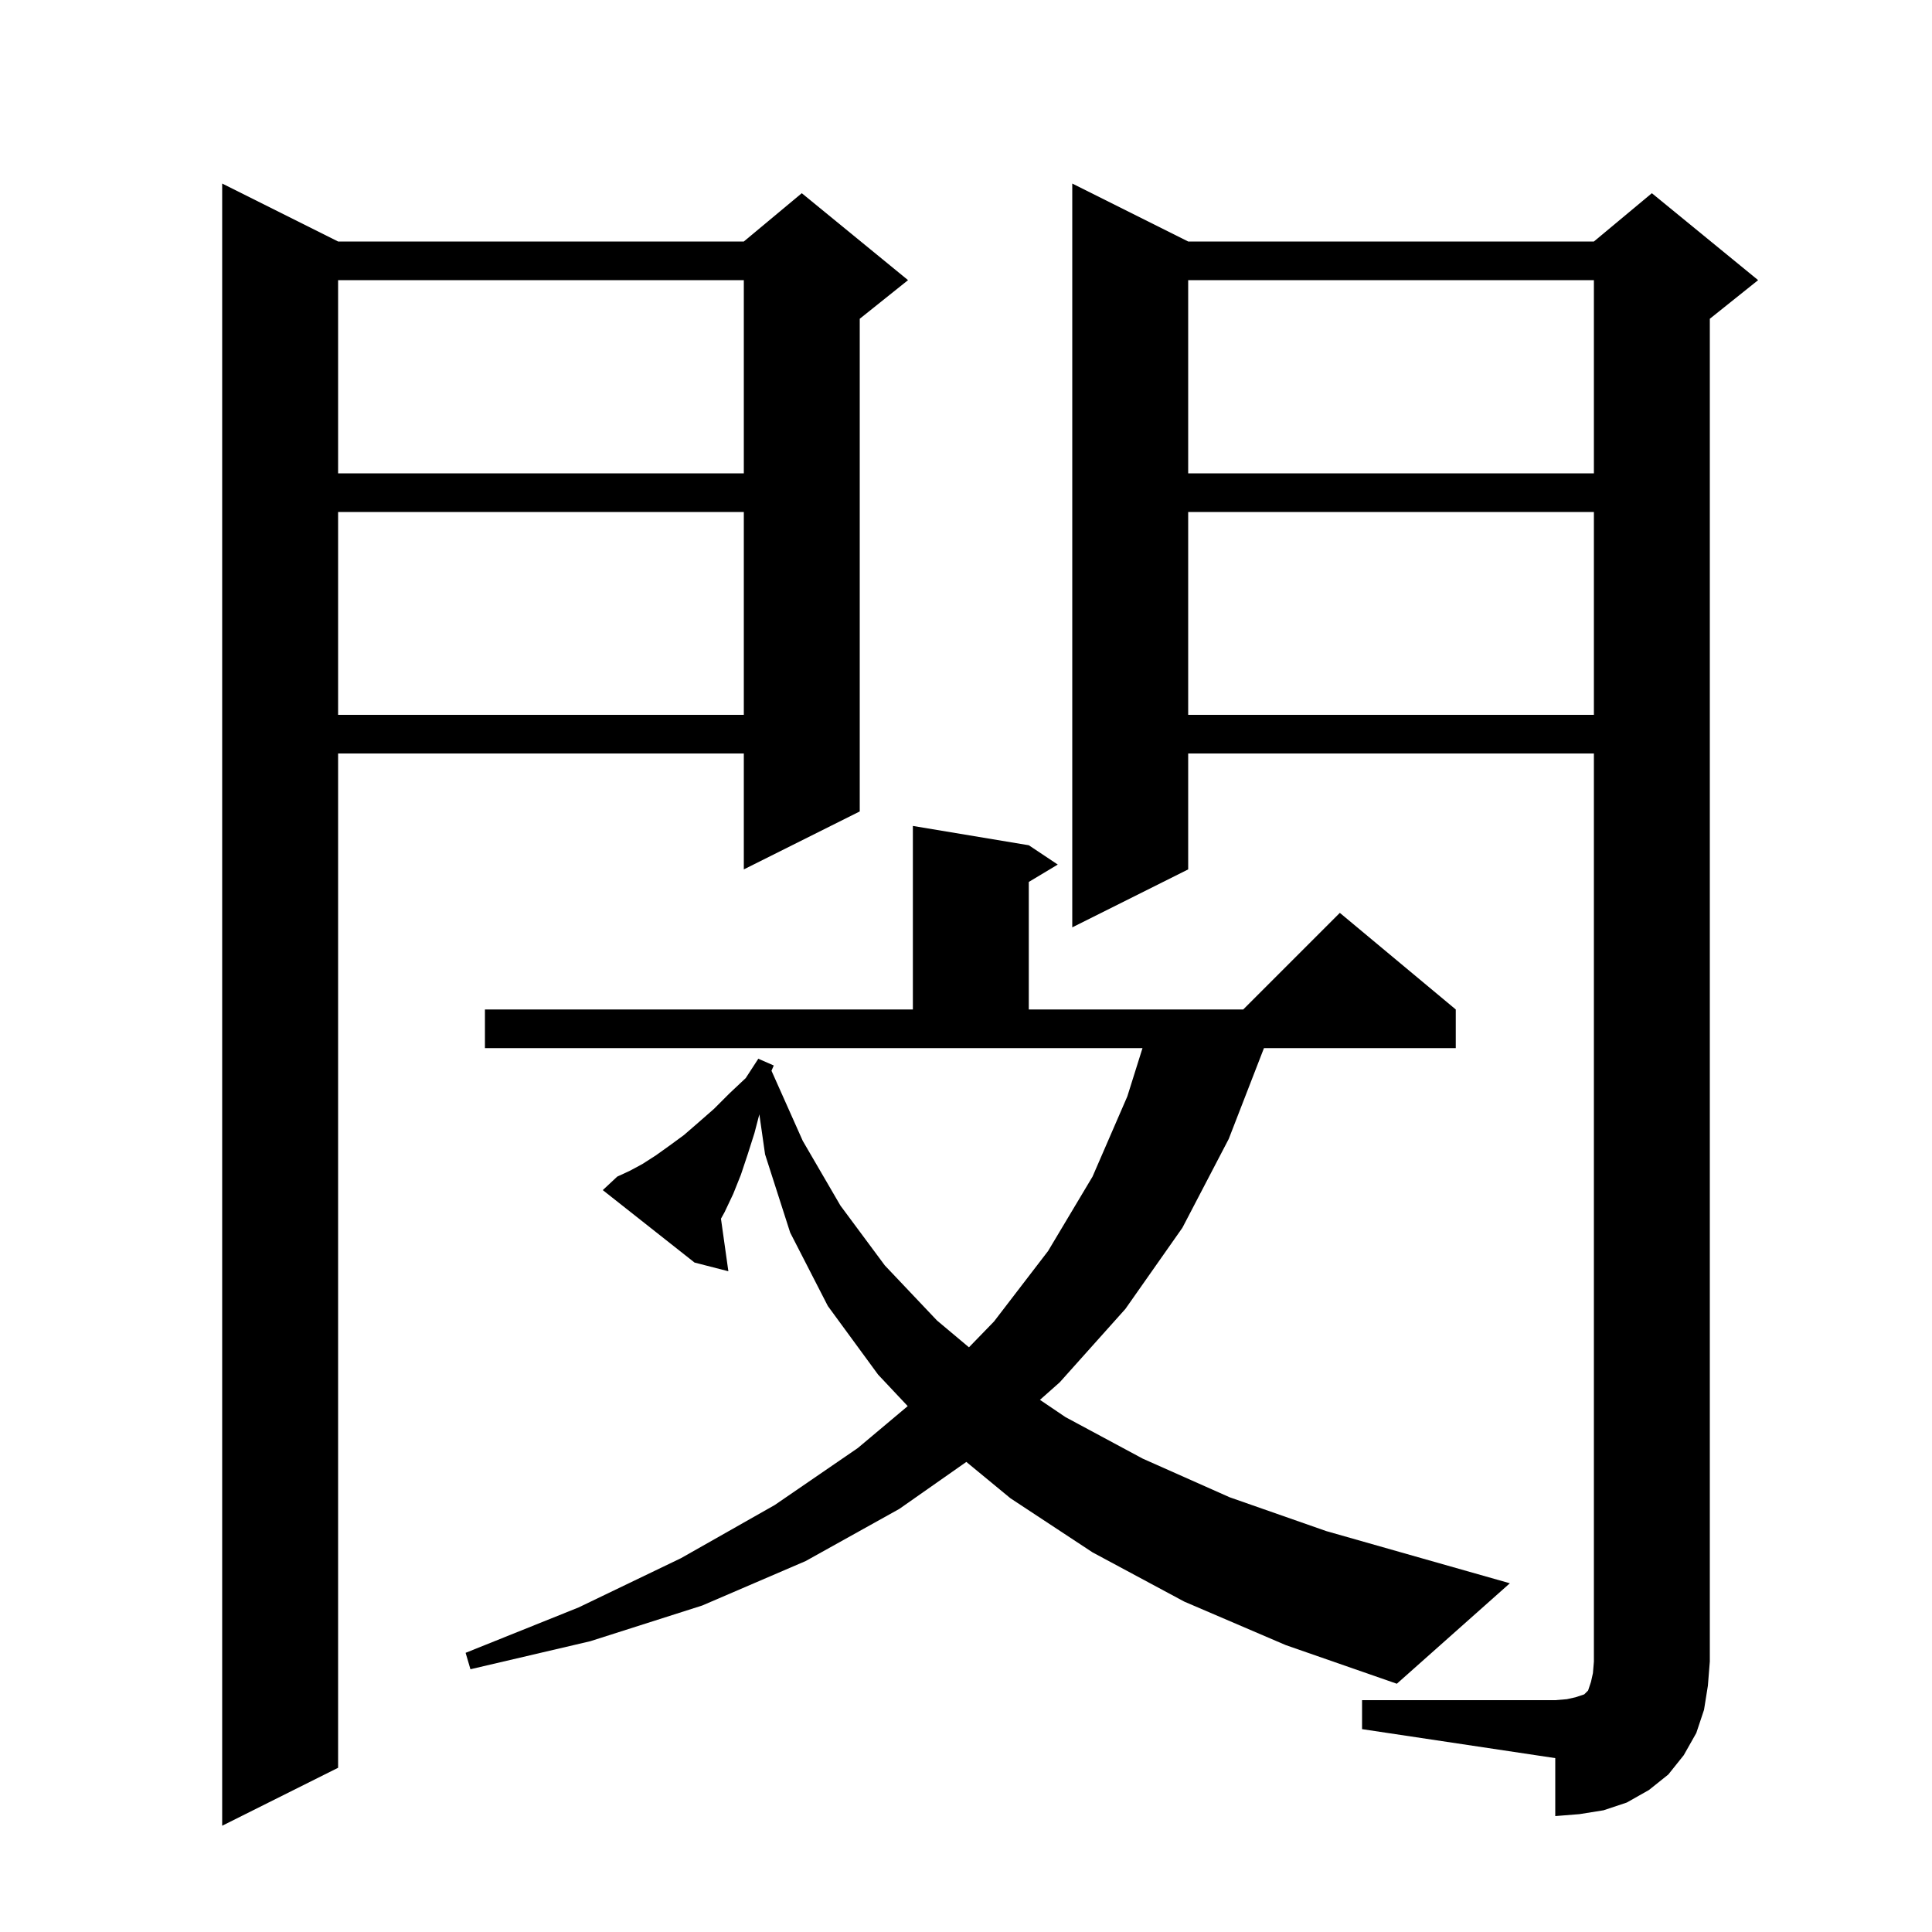 <svg xmlns="http://www.w3.org/2000/svg" xmlns:xlink="http://www.w3.org/1999/xlink" version="1.1" baseProfile="full" viewBox="0 0 200 200" width="200" height="200">
<g fill="black">
<path d="M 35.0 25.0 L 77.0 25.0 L 83.0 20.0 L 94.0 29.0 L 89.0 33.0 L 89.0 84.0 L 77.0 90.0 L 77.0 78.0 L 35.0 78.0 L 35.0 183.0 L 23.0 189.0 L 23.0 19.0 Z M 141.0 176.0 L 161.0 176.0 L 162.2 175.9 L 163.1 175.7 L 164.0 175.4 L 164.4 175.0 L 164.7 174.1 L 164.9 173.2 L 165.0 172.0 L 165.0 78.0 L 123.0 78.0 L 123.0 90.0 L 111.0 96.0 L 111.0 19.0 L 123.0 25.0 L 165.0 25.0 L 171.0 20.0 L 182.0 29.0 L 177.0 33.0 L 177.0 172.0 L 176.8 174.5 L 176.4 177.0 L 175.6 179.4 L 174.3 181.7 L 172.7 183.7 L 170.7 185.3 L 168.4 186.6 L 166.0 187.4 L 163.5 187.8 L 161.0 188.0 L 161.0 182.0 L 141.0 179.0 Z M 122.6 165.8 L 113.1 160.7 L 104.6 155.1 L 100.035 151.337 L 93.1 156.2 L 83.4 161.6 L 72.7 166.2 L 61.1 169.9 L 48.7 172.8 L 48.2 171.1 L 59.9 166.4 L 70.5 161.3 L 80.2 155.8 L 88.8 149.9 L 93.966 145.561 L 90.9 142.3 L 85.7 135.2 L 81.8 127.6 L 79.2 119.5 L 78.608 115.354 L 78.1 117.3 L 77.4 119.5 L 76.7 121.6 L 75.9 123.6 L 75.0 125.5 L 74.634 126.159 L 75.4 131.6 L 71.9 130.7 L 62.4 123.2 L 63.9 121.8 L 65.2 121.2 L 66.5 120.5 L 67.9 119.6 L 69.3 118.6 L 70.8 117.5 L 72.3 116.2 L 73.9 114.8 L 75.5 113.2 L 77.2 111.6 L 78.5 109.6 L 80.1 110.3 L 79.864 110.843 L 83.1 118.1 L 87.0 124.8 L 91.6 131.0 L 97.0 136.7 L 100.306 139.473 L 102.9 136.8 L 108.5 129.5 L 113.1 121.8 L 116.7 113.5 L 118.271 108.5 L 50.2 108.5 L 50.2 104.5 L 94.5 104.5 L 94.5 85.5 L 106.5 87.5 L 109.5 89.5 L 106.5 91.3 L 106.5 104.5 L 128.7 104.5 L 138.7 94.5 L 150.7 104.5 L 150.7 108.5 L 130.845 108.5 L 127.2 117.9 L 122.4 127.1 L 116.5 135.5 L 109.7 143.1 L 107.655 144.912 L 110.3 146.7 L 118.3 151.0 L 127.3 155.0 L 137.3 158.5 L 148.2 161.6 L 156.3 163.9 L 144.6 174.3 L 133.1 170.3 Z M 123.0 53.0 L 123.0 74.0 L 165.0 74.0 L 165.0 53.0 Z M 35.0 53.0 L 35.0 74.0 L 77.0 74.0 L 77.0 53.0 Z M 123.0 29.0 L 123.0 49.0 L 165.0 49.0 L 165.0 29.0 Z M 35.0 29.0 L 35.0 49.0 L 77.0 49.0 L 77.0 29.0 Z " />
</g>
</svg>
